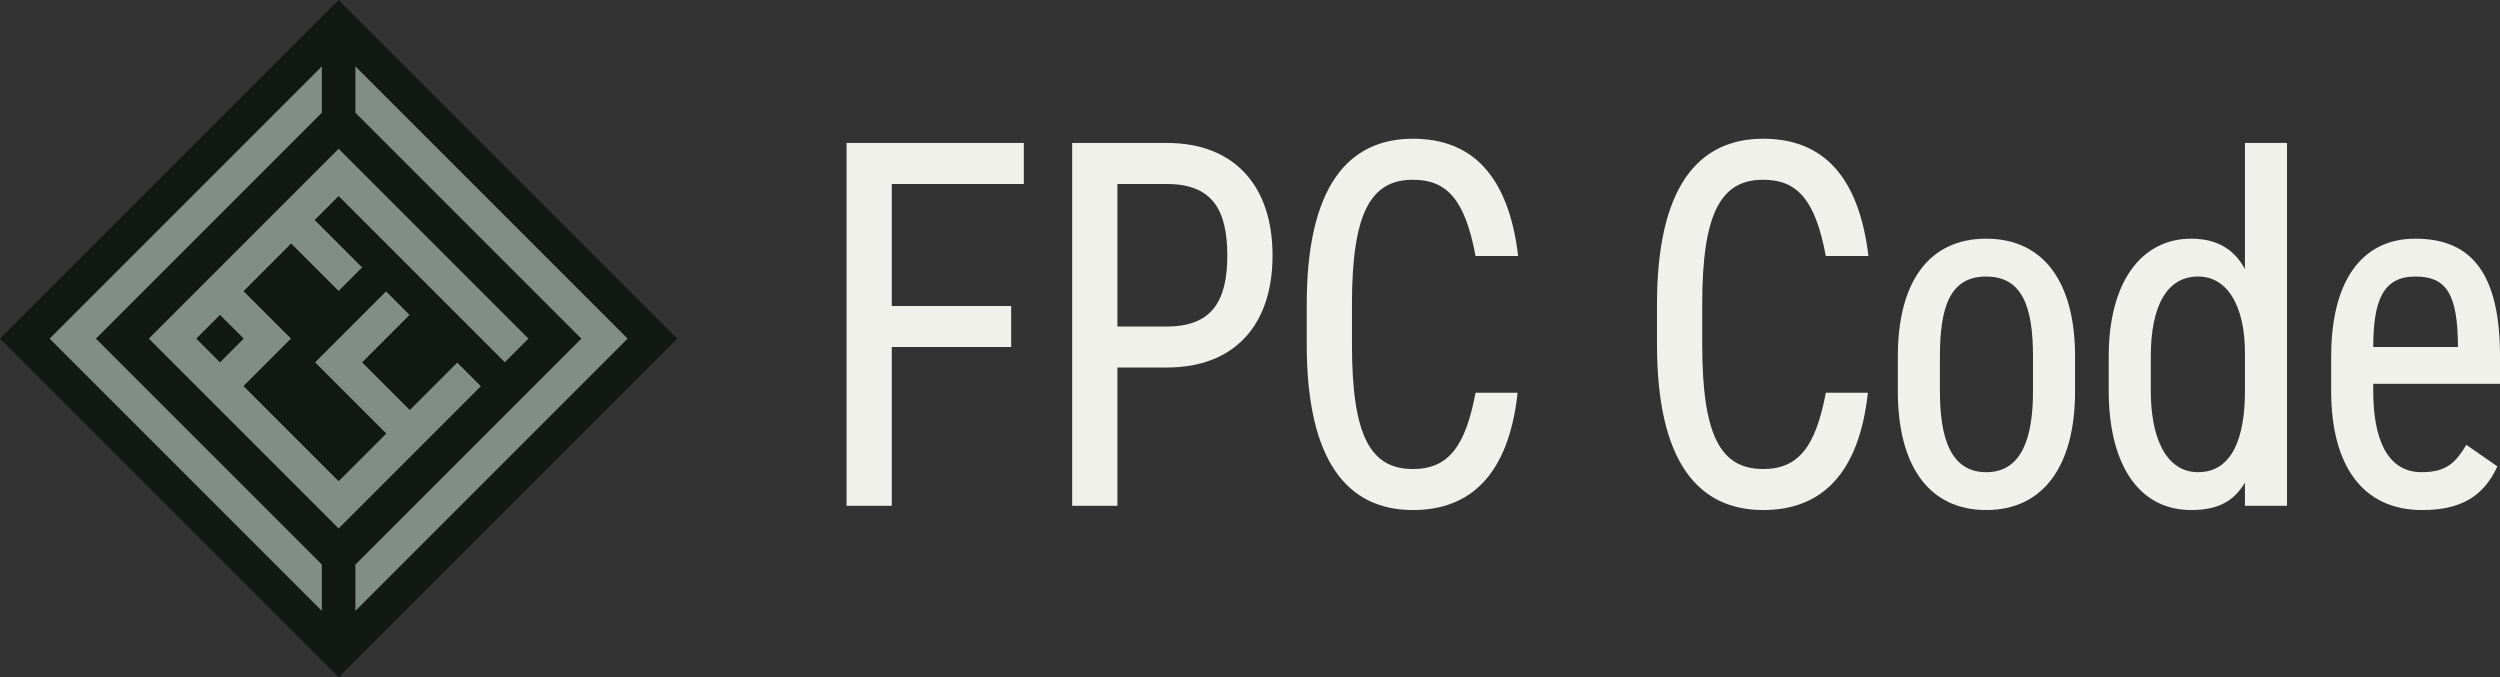 <svg id="Layer_1" data-name="Layer 1" xmlns="http://www.w3.org/2000/svg" viewBox="0 0 7560 2048"><rect x="0" y="0" width="7560" height="2048" fill="#333333" stroke="none"/><defs><style>.cls-1{fill:#121915;}.cls-2{fill:#808e87;}.cls-3{fill:#f0f1eb;}</style></defs><title>fpc_code_logo</title><rect class="cls-1" x="299.92" y="299.92" width="1448.15" height="1448.15" transform="translate(-424.15 1024) rotate(-45)"/><path class="cls-2" d="M450,1024l574,574,430.5-430.5-71.75-71.75h0L1311,1167.5h0l-71.75,71.75-71.75-71.75-71.75-71.75L1167.5,1024h0l71.75-71.75L1167.5,880.5h0l-71.75,71.75h0L1024,1024l-71.75-71.75L880.5,880.5l-71.75-71.75L880.5,737l71.75,71.75h0L1024,880.5l71.75-71.75L1024,737l-71.75-71.75L1024,593.5l71.75,71.75L1167.5,737l71.75,71.75L1167.5,880.5l71.75-71.75L1311,880.5l71.75,71.75L1454.5,1024l-71.75,71.75L1454.5,1024l71.75,71.75L1598,1024,1024,450Zm215.25-71.75L737,1024l-71.75,71.75L593.5,1024ZM880.5,880.5l71.75,71.75L1024,1024l-71.75,71.75h0L1024,1167.5l71.75,71.75L1167.5,1311l-71.75,71.75h0L1024,1454.5l-71.75-71.75h0L880.5,1311l71.75-71.75L880.5,1311l-71.75-71.75h0L737,1167.5l71.75-71.75L880.5,1024h0l-71.75-71.75h0L737,880.5l71.75-71.75Z" transform="translate(0 0)"/><rect class="cls-1" x="850.78" y="1036.31" width="202.94" height="405.88" transform="translate(-597.37 1036.31) rotate(-45)"/><rect class="cls-1" x="814.91" y="764.17" width="202.94" height="304.41" transform="translate(-379.58 916.37) rotate(-45)"/><rect class="cls-1" x="1188.51" y="525.36" width="101.47" height="710.29" transform="translate(-259.64 1134.17) rotate(-45)"/><rect class="cls-1" x="1045.02" y="829.77" width="101.47" height="101.47" transform="translate(-301.67 1032.7) rotate(-45)"/><rect class="cls-1" x="1137.78" y="994.28" width="202.94" height="202.94" transform="translate(-411.84 1197.22) rotate(-45)"/><polygon class="cls-2" points="973.26 1707.22 290.05 1024 973.26 340.78 973.26 200.74 150 1024 973.26 1847.27 973.26 1707.22"/><polygon class="cls-2" points="1074.73 200.74 1074.73 340.78 1757.95 1024 1074.73 1707.22 1074.73 1847.27 1898 1024 1074.73 200.74"/><path class="cls-3" d="M3096,432.28V556.33H2696.77v369h361v124h-361v480.29H2560V432.28Z" transform="translate(0 0)"/><path class="cls-3" d="M3379,1111.37v418.26H3242.24V432.28h286.27c202,0,319.66,127.23,319.66,340.34,0,211.52-116.09,338.75-319.66,338.75Zm149.49-124c138.36,0,182.89-79.52,182.89-214.7,0-136.78-44.53-216.29-182.89-216.29H3379v431Z" transform="translate(0 0)"/><path class="cls-3" d="M4462.05,774.21c-31.81-171.76-87.47-230.61-189.25-230.61-127.23,0-184.48,98.61-184.48,376.92v120.87c0,276.72,55.66,376.92,184.48,376.92,108.14,0,159-70,189.25-230.61h127.23c-27,246.51-141.54,354.66-316.48,354.66-197.21,0-321.26-146.32-321.26-501V920.52c0-354.65,124.05-501,321.26-501,181.3,0,289.45,114.51,318.07,354.66Z" transform="translate(0 0)"/><path class="cls-3" d="M5521.21,774.21C5489.4,602.45,5433.74,543.6,5332,543.6c-127.23,0-184.48,98.61-184.48,376.92v120.87c0,276.72,55.66,376.92,184.48,376.92,108.14,0,159-70,189.25-230.61h127.23c-27,246.51-141.54,354.66-316.48,354.66-197.21,0-321.26-146.32-321.26-501V920.52c0-354.65,124.05-501,321.26-501,181.3,0,289.44,114.51,318.07,354.66Z" transform="translate(0 0)"/><path class="cls-3" d="M6275,1182.93c0,227.43-97,359.43-268.78,359.43s-267.18-132-267.18-359.43V1078c0-227.42,95.42-356.24,267.18-356.24S6275,850.55,6275,1078Zm-127.23,0V1078c0-149.5-31.81-241.74-141.55-241.74S5866.3,928.47,5866.3,1078v105c0,136.77,30.22,244.92,139.95,244.92S6147.8,1319.7,6147.8,1182.93Z" transform="translate(0 0)"/><path class="cls-3" d="M6788.69,432.28h127.23V1529.63H6788.69v-70c-31.81,52.48-76.34,82.7-162.22,82.7-168.58,0-249.69-152.68-249.69-359.43V1078c0-227.42,100.2-356.24,249.69-356.24,84.29,0,133.59,38.16,162.22,92.24Zm0,750.65V1066.84c0-143.14-54.07-230.61-141.54-230.61-95.42,0-143.14,90.65-143.14,241.74v105c0,135.18,42.94,244.92,143.14,244.92C6752.11,1427.85,6788.69,1319.7,6788.69,1182.93Z" transform="translate(0 0)"/><path class="cls-3" d="M7552.05,1410.36c-42.94,93.83-114.51,132-227.43,132-182.89,0-275.13-138.37-275.13-359.43V1078c0-225.83,90.65-356.24,254.46-356.24C7477.3,721.73,7560,831.46,7560,1078v82.7H7176.72v22.26c0,136.77,38.17,244.92,146.31,244.92,76.34,0,103.38-30.22,135.19-82.7Zm-375.33-361h256.05c0-165.4-38.17-213.11-128.82-213.11C7206.94,836.23,7176.72,907.8,7176.72,1049.34Z" transform="translate(0 0)"/></svg>